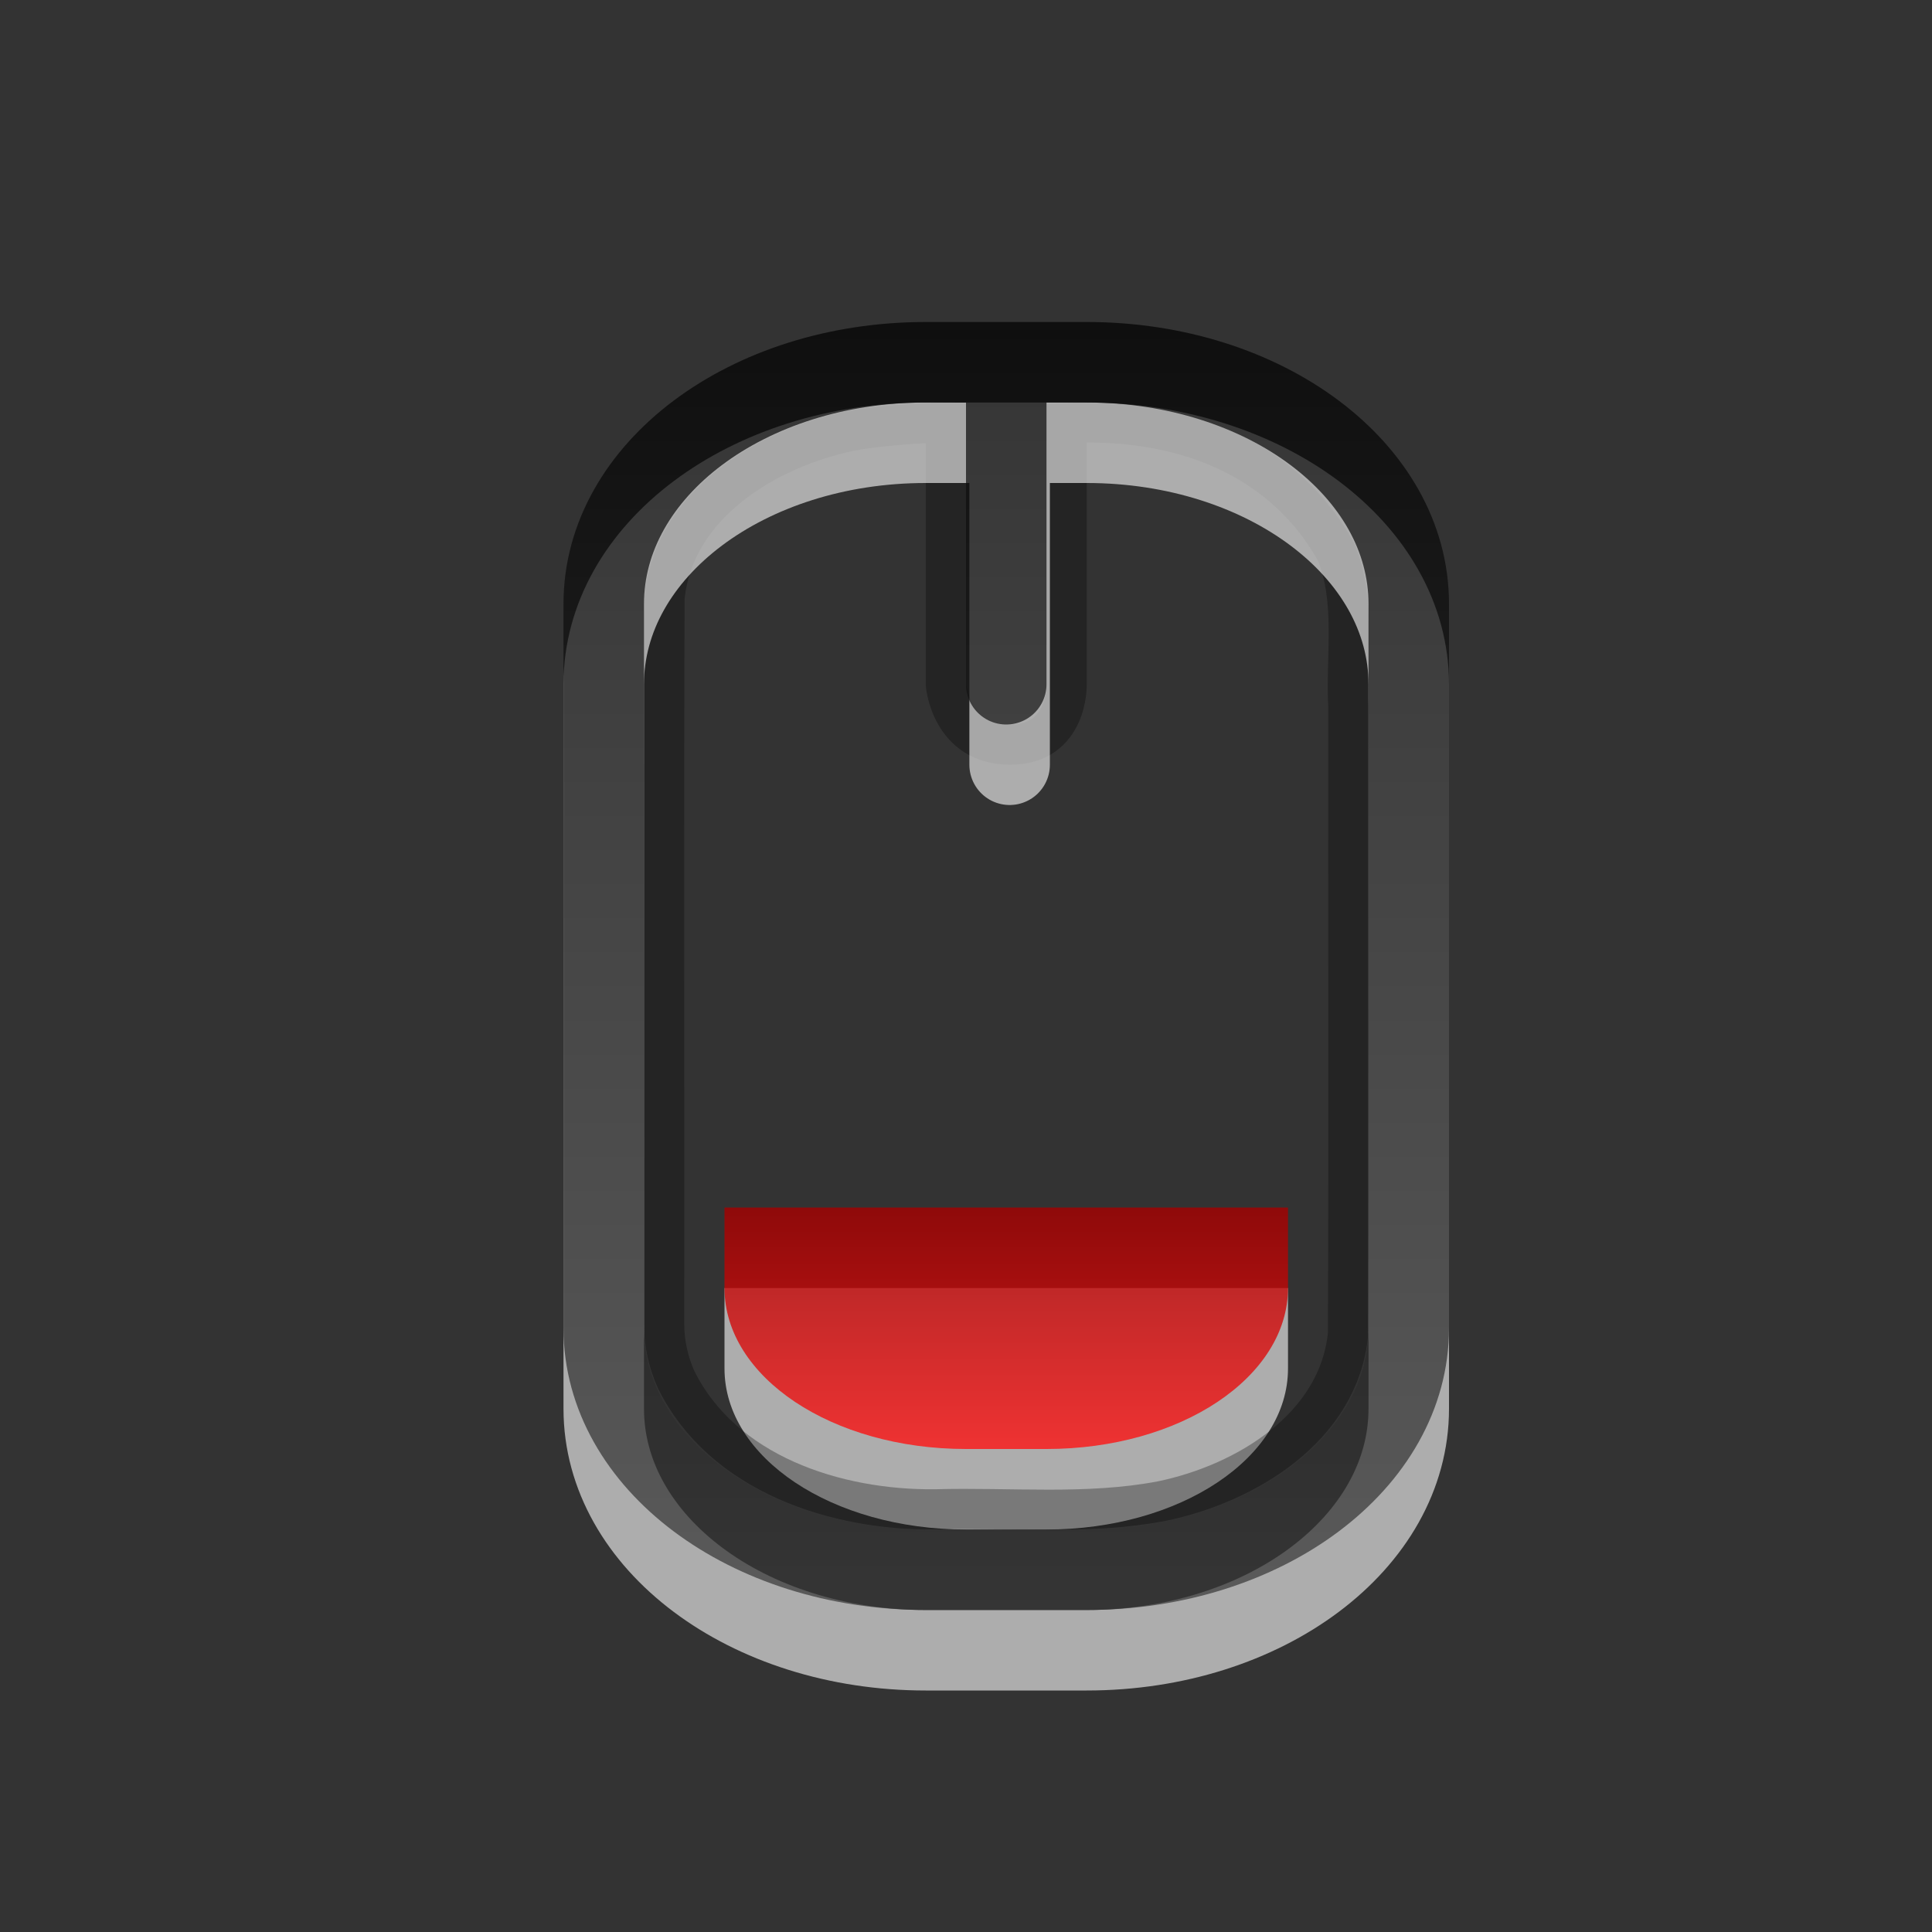 <?xml version="1.0" encoding="UTF-8" standalone="no"?>
<!-- Created with Inkscape (http://www.inkscape.org/) -->
<svg
   xmlns:dc="http://purl.org/dc/elements/1.1/"
   xmlns:cc="http://creativecommons.org/ns#"
   xmlns:rdf="http://www.w3.org/1999/02/22-rdf-syntax-ns#"
   xmlns:svg="http://www.w3.org/2000/svg"
   xmlns="http://www.w3.org/2000/svg"
   xmlns:xlink="http://www.w3.org/1999/xlink"
   xmlns:sodipodi="http://sodipodi.sourceforge.net/DTD/sodipodi-0.dtd"
   xmlns:inkscape="http://www.inkscape.org/namespaces/inkscape"
   version="1.0"
   width="24"
   height="24"
   id="svg3941"
   sodipodi:version="0.32"
   inkscape:version="0.46"
   sodipodi:docname="gpm-mouse-020.svg"
   inkscape:output_extension="org.inkscape.output.svg.inkscape">
  <rect width="100%" height="100%" fill="#333333" stroke="none"/>
  <sodipodi:namedview
     inkscape:window-height="706"
     inkscape:window-width="640"
     inkscape:pageshadow="2"
     inkscape:pageopacity="0.0"
     guidetolerance="10.0"
     gridtolerance="10.0"
     objecttolerance="10.0"
     borderopacity="1.0"
     bordercolor="#666666"
     pagecolor="#ffffff"
     id="base"
     showgrid="false"
     inkscape:zoom="20.75"
     inkscape:cx="9.0610059"
     inkscape:cy="12"
     inkscape:window-x="399"
     inkscape:window-y="51"
     inkscape:current-layer="layer1" />
  <defs
     id="defs3943">
    <inkscape:perspective
       sodipodi:type="inkscape:persp3d"
       inkscape:vp_x="0 : 12 : 1"
       inkscape:vp_y="0 : 1000 : 0"
       inkscape:vp_z="24 : 12 : 1"
       inkscape:persp3d-origin="12 : 8 : 1"
       id="perspective21" />
    <linearGradient
       id="linearGradient3187">
      <stop
         id="stop3189"
         style="stop-color:#a60000;stop-opacity:1"
         offset="0" />
      <stop
         id="stop3191"
         style="stop-color:#ff1313;stop-opacity:1"
         offset="1" />
    </linearGradient>
    <linearGradient
       x1="57.494"
       y1="20.071"
       x2="57.494"
       y2="12.738"
       id="linearGradient3939"
       xlink:href="#linearGradient3187"
       gradientUnits="userSpaceOnUse"
       gradientTransform="matrix(0.41,0,0,-0.41,-10.45,23.231)" />
    <linearGradient
       id="linearGradient3587-6-5-3">
      <stop
         id="stop3589-9-2-2"
         style="stop-color:#000000;stop-opacity:1"
         offset="0" />
      <stop
         id="stop3591-7-4-73"
         style="stop-color:#363636;stop-opacity:1"
         offset="1" />
    </linearGradient>
    <linearGradient
       x1="14"
       y1="4"
       x2="14"
       y2="20"
       id="linearGradient3204"
       xlink:href="#linearGradient3587-6-5-3"
       gradientUnits="userSpaceOnUse" />
  </defs>
  <g
     id="layer1">
    <path
       d="M 9,16 L 9,17 C 9,18.108 10.338,19 12,19 L 13,19 C 14.662,19 16,18.108 16,17 L 16,16 C 16,16 9,16 9,16 z"
       id="path3291"
       style="opacity:0.6;fill:#ffffff;fill-opacity:1;fill-rule:nonzero;stroke:none;stroke-width:1;stroke-linecap:butt;stroke-linejoin:miter;marker:none;marker-start:none;marker-mid:none;marker-end:none;stroke-miterlimit:4;stroke-dasharray:none;stroke-dashoffset:0;stroke-opacity:1;visibility:visible;display:inline;overflow:visible;enable-background:accumulate" />
    <path
       d="M 8.25,16.45 C 8.253,13.444 8.244,10.437 8.254,7.431 C 8.366,6.269 9.519,5.57 10.567,5.353 C 11.038,5.263 11.75,5.245 11.75,5.245 C 11.75,5.245 11.75,8.5 11.75,8.5 C 11.75,8.5 11.808,9.25 12.549,9.25 C 13.272,9.25 13.25,8.5 13.25,8.5 C 13.25,8.5 13.25,5.255 13.25,5.255 C 14.812,5.177 16,5.772 16.602,6.865 C 16.846,7.474 16.717,8.142 16.75,8.782 C 16.747,11.377 16.756,13.973 16.746,16.569 C 16.634,17.731 15.481,18.43 14.433,18.647 C 13.506,18.824 12.557,18.724 11.619,18.75 C 10.388,18.764 8.978,18.311 8.398,17.135 C 8.302,16.92 8.25,16.686 8.25,16.45 z"
       id="rect3236"
       style="opacity:0.3;fill:none;fill-opacity:1;fill-rule:nonzero;stroke:#000000;stroke-width:0.5;stroke-linecap:round;stroke-linejoin:miter;marker:none;marker-start:none;marker-mid:none;marker-end:none;stroke-miterlimit:4;stroke-dasharray:none;stroke-dashoffset:0;stroke-opacity:1;visibility:visible;display:inline;overflow:visible;enable-background:accumulate" />
    <path
       d="M 11.5,5.5 L 13.5,5.5 C 15.716,5.5 17.5,6.838 17.5,8.5 L 17.5,17.5 C 17.5,19.162 15.716,20.5 13.5,20.5 L 11.5,20.5 C 9.284,20.5 7.5,19.162 7.5,17.5 L 7.5,8.5 C 7.5,6.838 9.284,5.5 11.5,5.5 z M 12.542,5.5 L 12.542,9.5"
       id="path3212"
       style="opacity:0.6;fill:none;fill-opacity:1;fill-rule:evenodd;stroke:#ffffff;stroke-width:1;stroke-linecap:round;stroke-linejoin:miter;marker:none;marker-start:none;marker-mid:none;marker-end:none;stroke-miterlimit:4;stroke-dashoffset:0;stroke-opacity:1;visibility:visible;display:inline;overflow:visible;enable-background:accumulate" />
    <path
       d="M 9,15 L 9,16 C 9,17.108 10.338,18 12,18 L 13,18 C 14.662,18 16,17.108 16,16 L 16,15 C 16,15 9,15 9,15 z"
       id="rect3728"
       style="opacity:0.8;fill:url(#linearGradient3939);fill-opacity:1;fill-rule:nonzero;stroke:none;stroke-width:1;stroke-linecap:butt;stroke-linejoin:miter;marker:none;marker-start:none;marker-mid:none;marker-end:none;stroke-miterlimit:4;stroke-dasharray:none;stroke-dashoffset:0;stroke-opacity:1;visibility:visible;display:inline;overflow:visible;enable-background:accumulate" />
    <path
       d="M 11.5,4.5 L 13.5,4.5 C 15.716,4.5 17.5,5.838 17.5,7.5 L 17.5,16.5 C 17.5,18.162 15.716,19.5 13.5,19.5 L 11.5,19.5 C 9.284,19.5 7.5,18.162 7.5,16.5 L 7.5,7.5 C 7.5,5.838 9.284,4.5 11.5,4.5 z M 12.5,4.5 L 12.5,8.5"
       id="path3231"
       style="opacity:0.7;fill:none;fill-opacity:1;fill-rule:evenodd;stroke:url(#linearGradient3204);stroke-width:1;stroke-linecap:round;stroke-linejoin:miter;marker:none;marker-start:none;marker-mid:none;marker-end:none;stroke-miterlimit:4;stroke-dashoffset:0;stroke-opacity:1;visibility:visible;display:inline;overflow:visible;enable-background:accumulate" />
  </g>
</svg>
